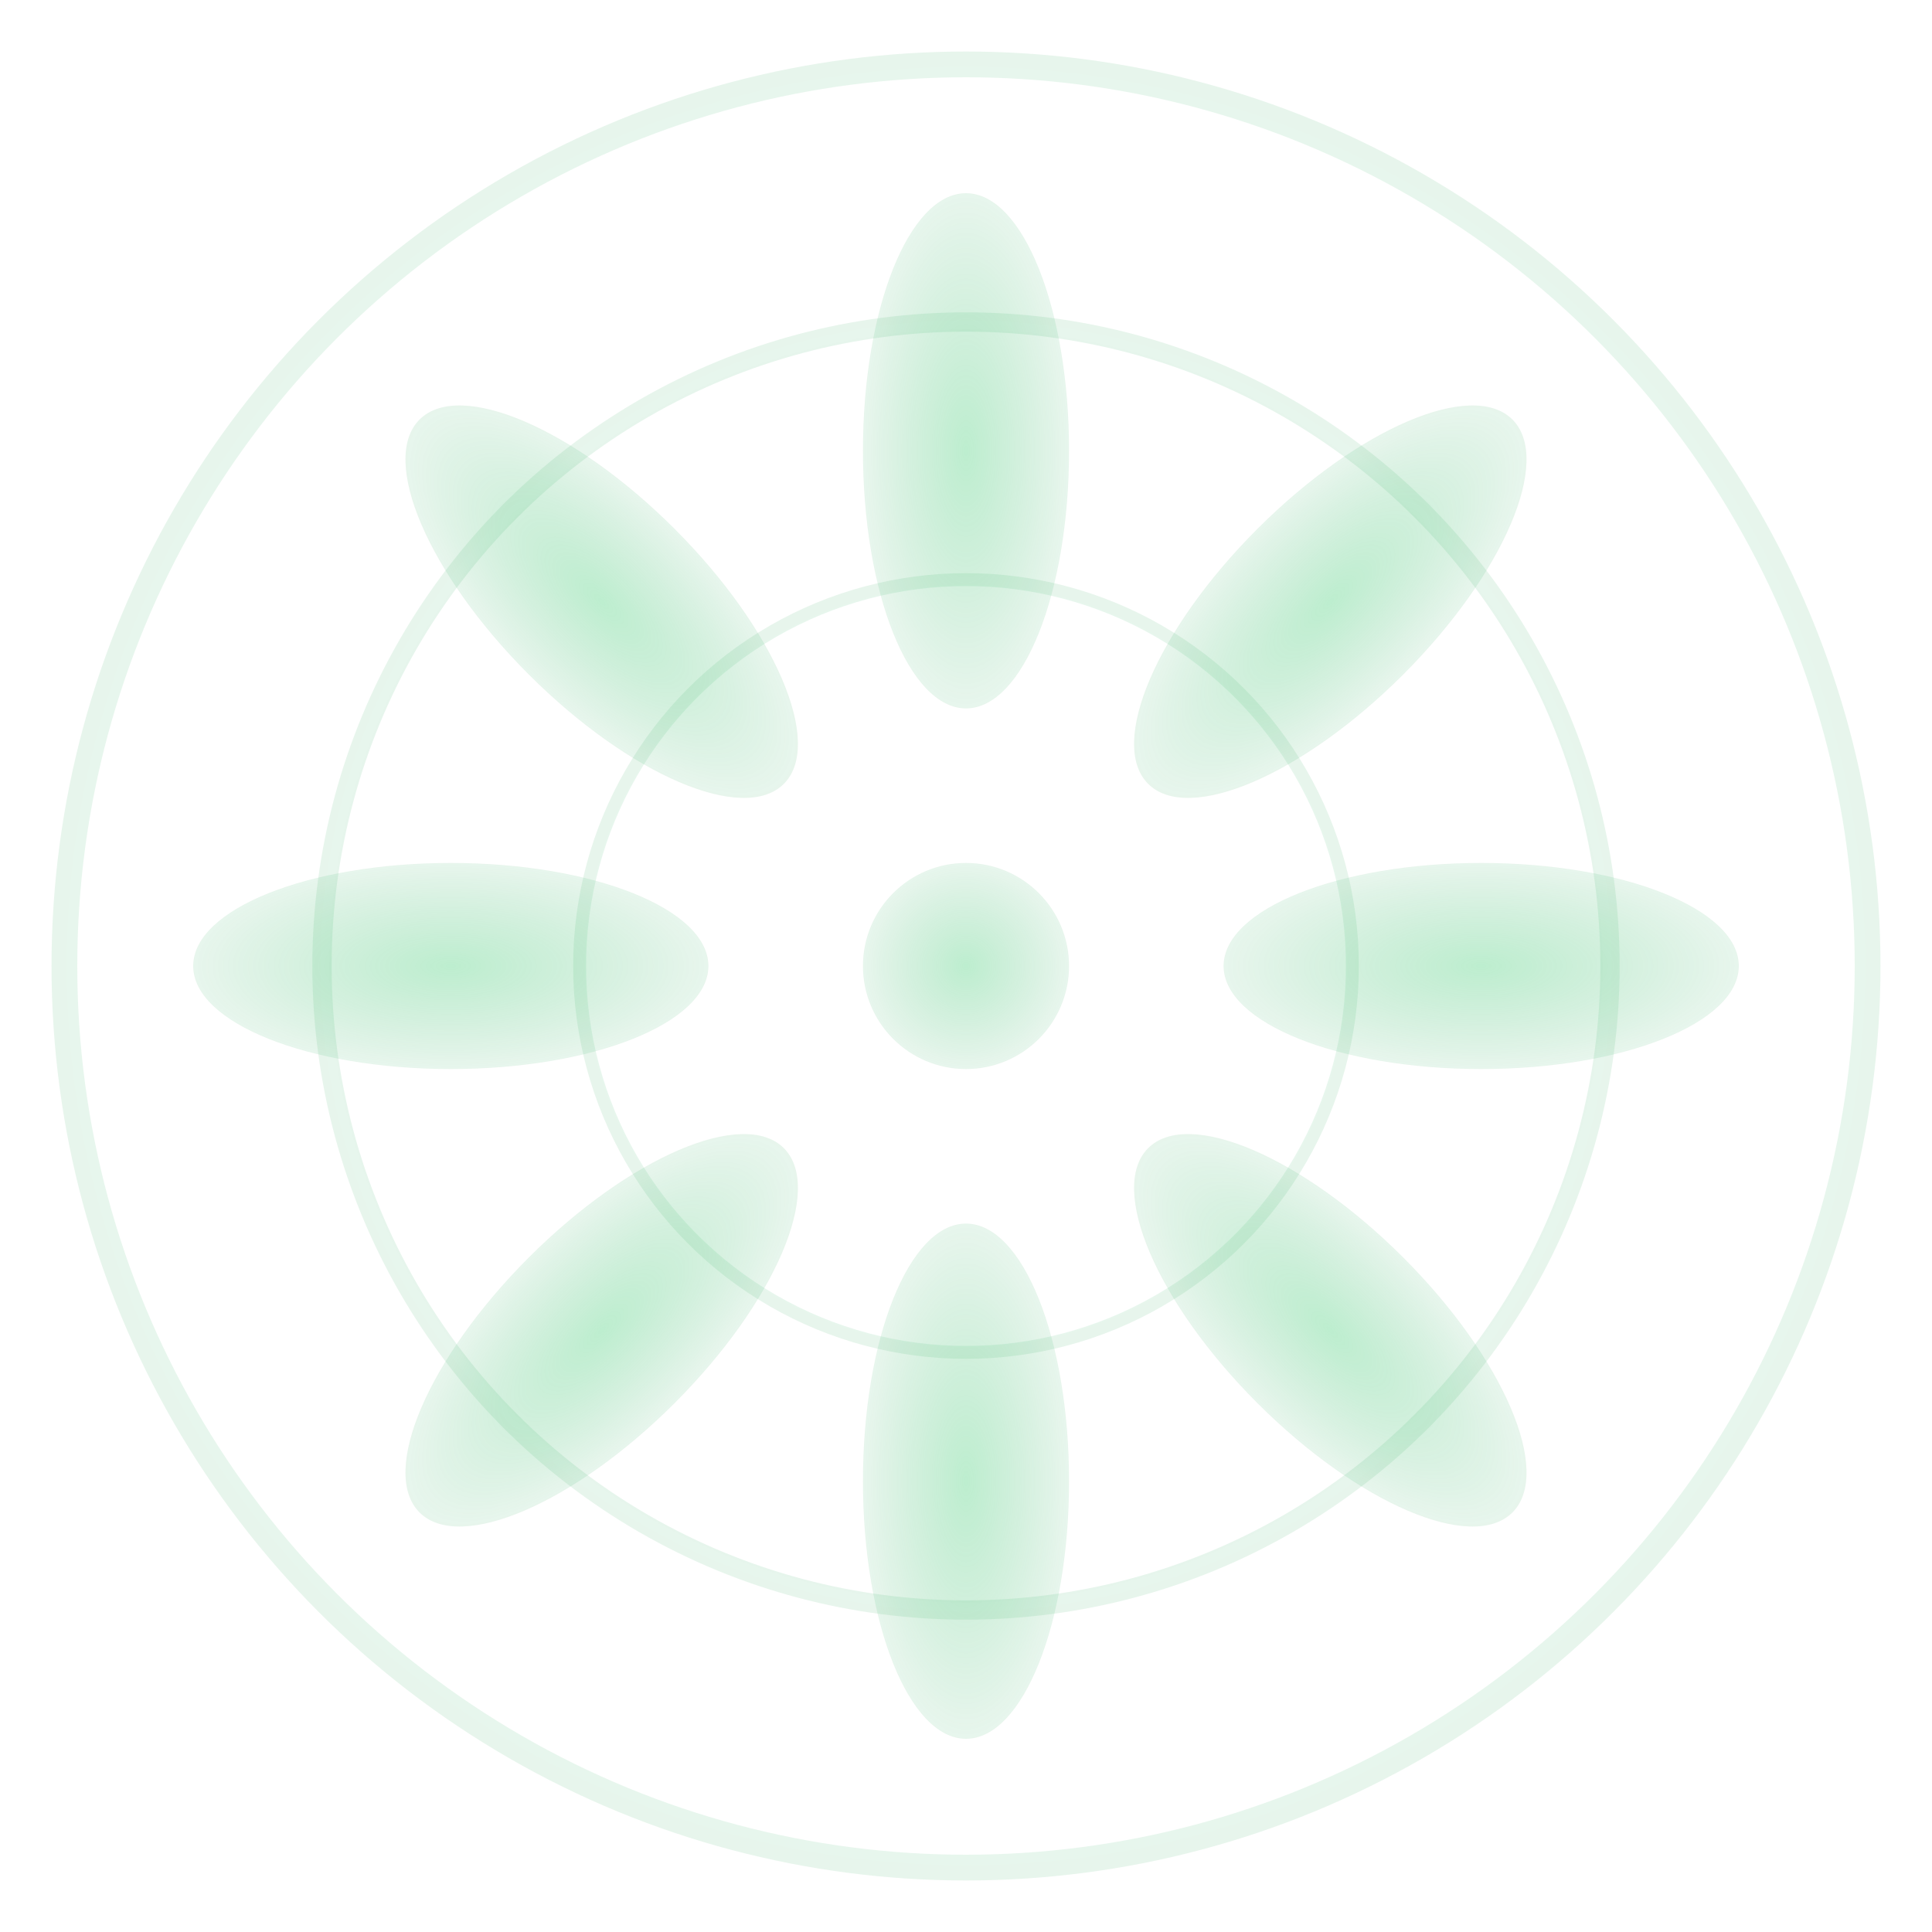<svg width="150" height="150" viewBox="0 0 150 150" xmlns="http://www.w3.org/2000/svg">
  <defs>
    <radialGradient id="mandalaGradient" cx="50%" cy="50%" r="50%">
      <stop offset="0%" style="stop-color:#22c55e;stop-opacity:0.3" />
      <stop offset="100%" style="stop-color:#16a34a;stop-opacity:0.1" />
    </radialGradient>
  </defs>
  <circle cx="75" cy="75" r="70" fill="none" stroke="url(#mandalaGradient)" stroke-width="2"/>
  <circle cx="75" cy="75" r="50" fill="none" stroke="url(#mandalaGradient)" stroke-width="1.5"/>
  <circle cx="75" cy="75" r="30" fill="none" stroke="url(#mandalaGradient)" stroke-width="1"/>
  <g transform="translate(75,75)">
    {/* Petals */}
    <ellipse cx="0" cy="-40" rx="8" ry="20" fill="url(#mandalaGradient)" transform="rotate(0)"/>
    <ellipse cx="0" cy="-40" rx="8" ry="20" fill="url(#mandalaGradient)" transform="rotate(45)"/>
    <ellipse cx="0" cy="-40" rx="8" ry="20" fill="url(#mandalaGradient)" transform="rotate(90)"/>
    <ellipse cx="0" cy="-40" rx="8" ry="20" fill="url(#mandalaGradient)" transform="rotate(135)"/>
    <ellipse cx="0" cy="-40" rx="8" ry="20" fill="url(#mandalaGradient)" transform="rotate(180)"/>
    <ellipse cx="0" cy="-40" rx="8" ry="20" fill="url(#mandalaGradient)" transform="rotate(225)"/>
    <ellipse cx="0" cy="-40" rx="8" ry="20" fill="url(#mandalaGradient)" transform="rotate(270)"/>
    <ellipse cx="0" cy="-40" rx="8" ry="20" fill="url(#mandalaGradient)" transform="rotate(315)"/>
  </g>
  <circle cx="75" cy="75" r="8" fill="url(#mandalaGradient)"/>
</svg>